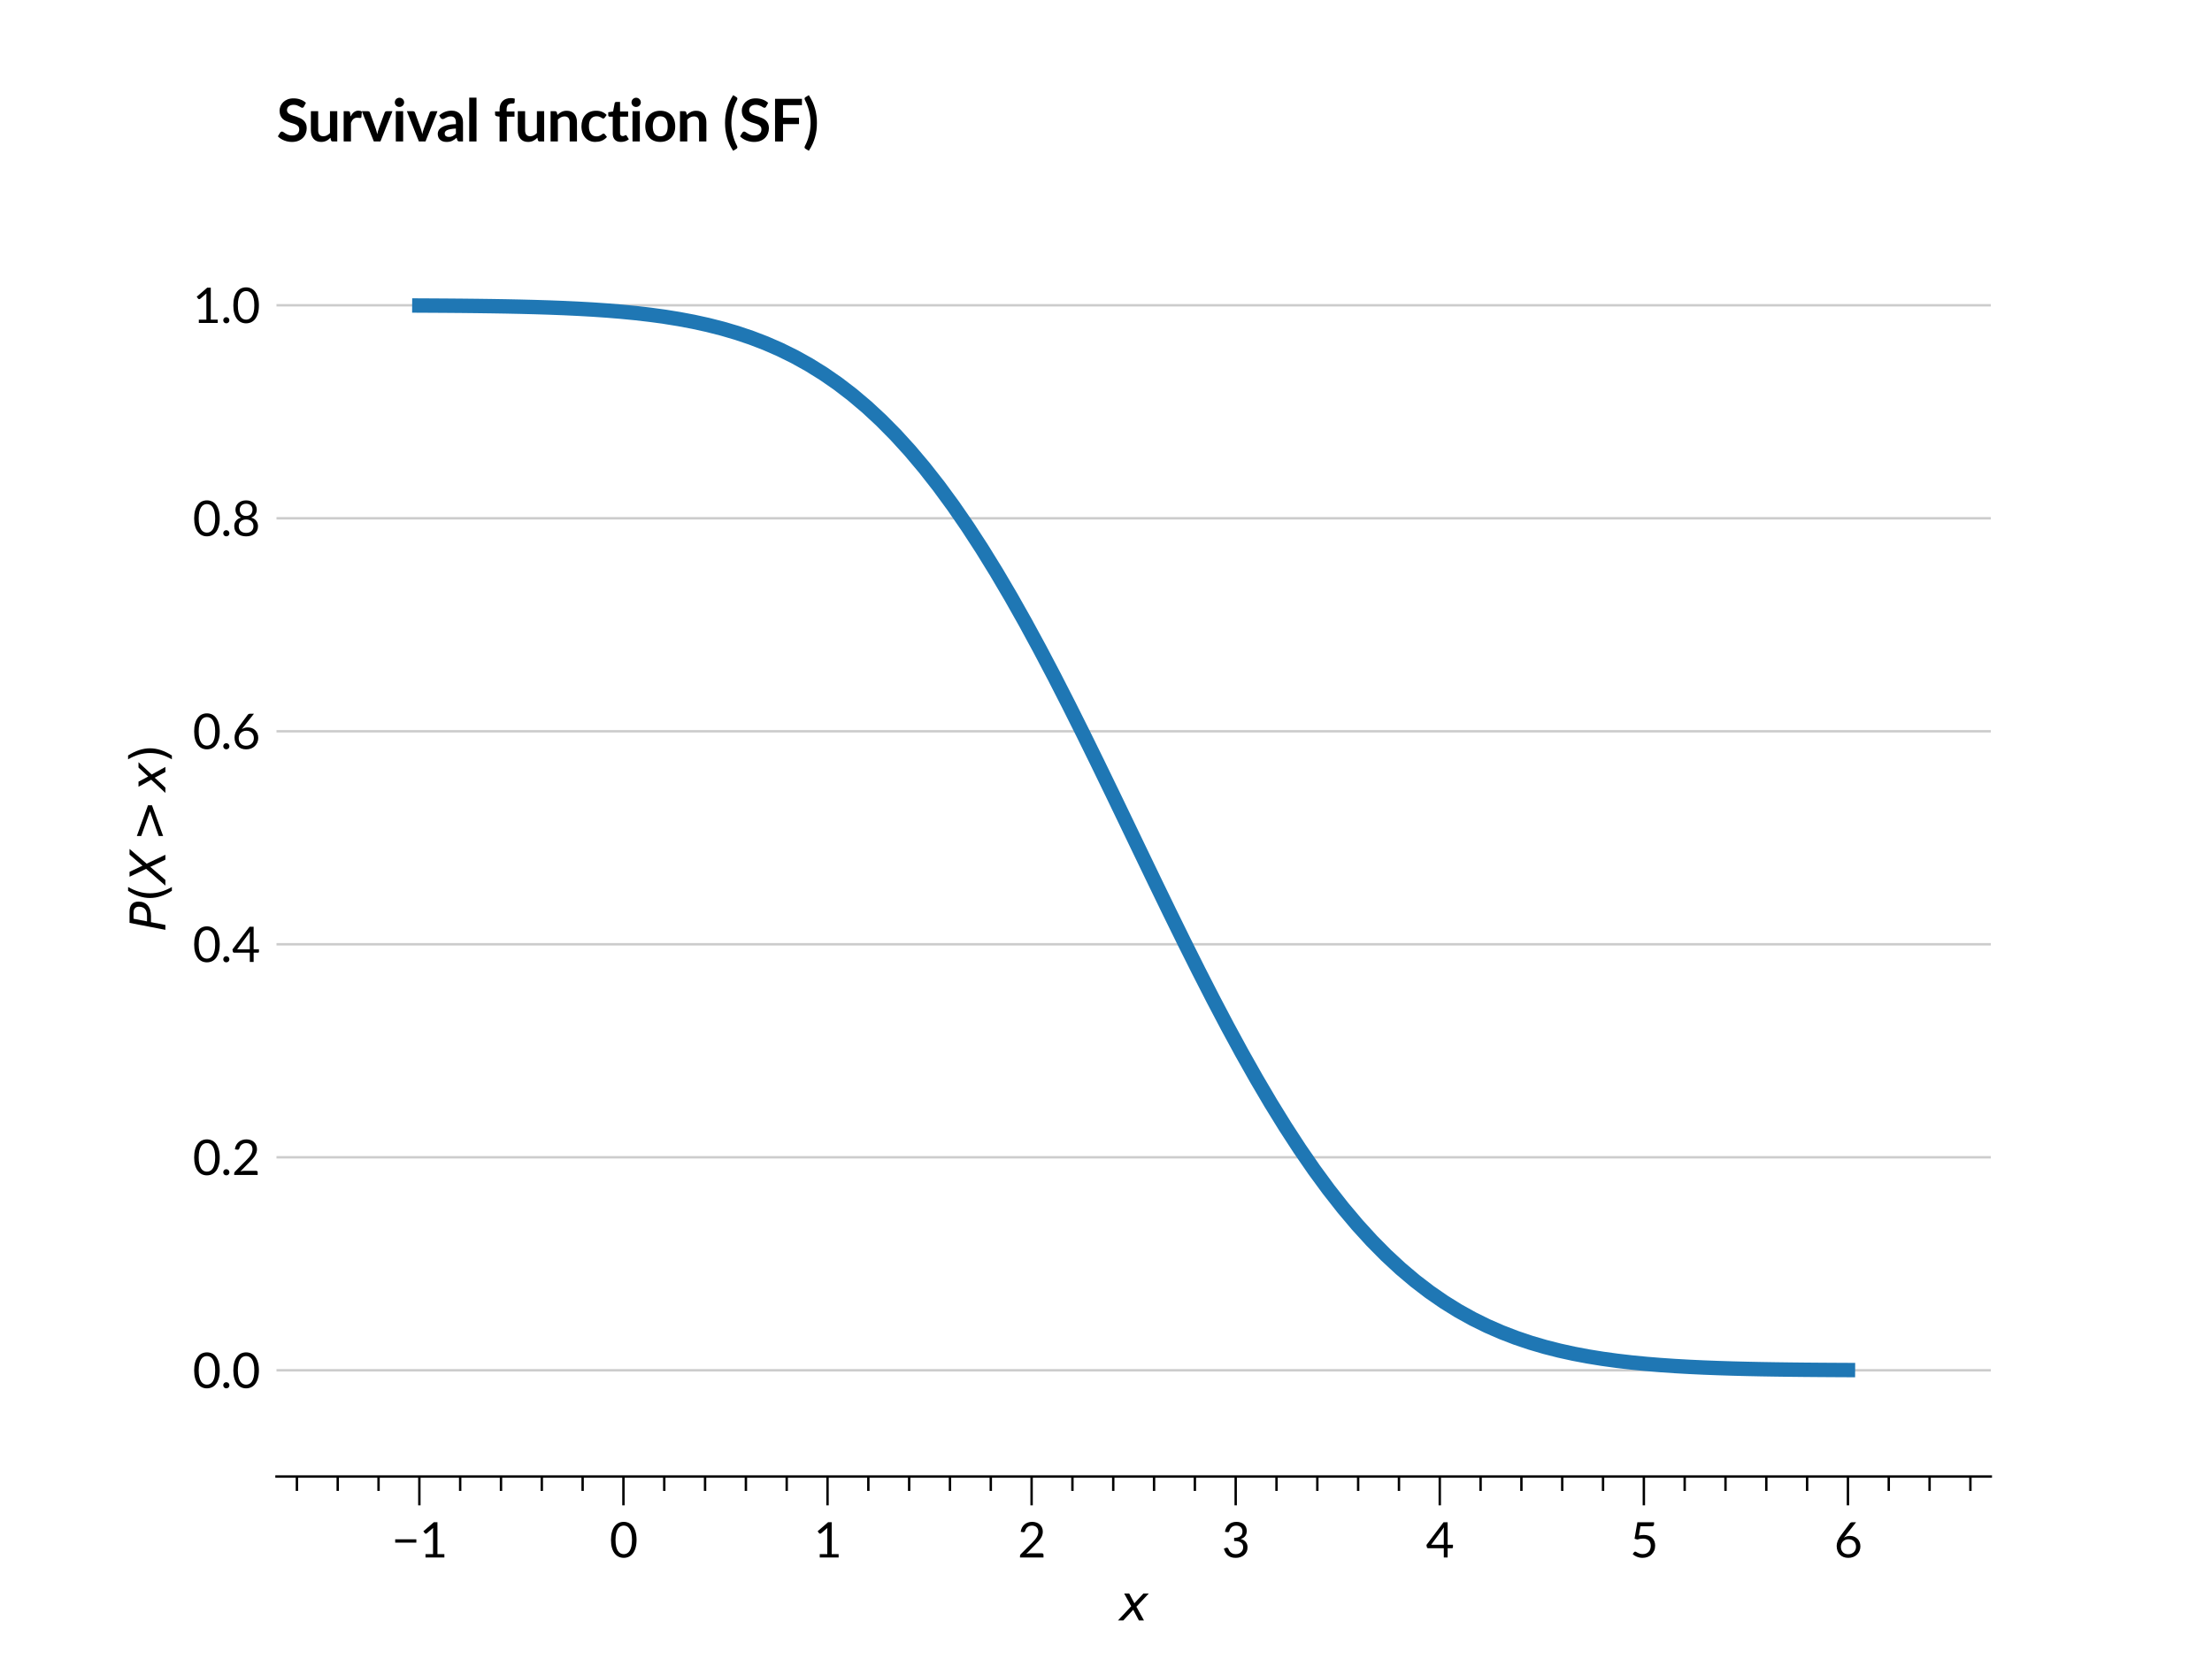 <?xml version="1.0" encoding="utf-8" standalone="no"?>
<!DOCTYPE svg PUBLIC "-//W3C//DTD SVG 1.1//EN"
  "http://www.w3.org/Graphics/SVG/1.1/DTD/svg11.dtd">
<svg xmlns:xlink="http://www.w3.org/1999/xlink" width="460.8pt" height="345.6pt" viewBox="0 0 460.8 345.6" xmlns="http://www.w3.org/2000/svg" version="1.1">
 <defs>
  <style type="text/css">*{stroke-linejoin: round; stroke-linecap: butt}</style>
 </defs>
 <g id="figure_1">
  <g id="patch_1">
   <path d="M 0 345.6 
L 460.8 345.6 
L 460.8 0 
L 0 0 
L 0 345.6 
z
" style="fill: none"/>
  </g>
  <g id="axes_1">
   <g id="patch_2">
    <path d="M 57.6 307.584 
L 414.72 307.584 
L 414.72 41.472 
L 57.6 41.472 
L 57.6 307.584 
z
" style="fill: none"/>
   </g>
   <g id="matplotlib.axis_1">
    <g id="xtick_1">
     <g id="line2d_1">
      <defs>
       <path id="m42f70d3348" d="M 0 0 
L 0 6 
" style="stroke: #000000; stroke-width: 0.5"/>
      </defs>
      <g>
       <use xlink:href="#m42f70d3348" x="87.36" y="307.584" style="stroke: #000000; stroke-width: 0.5"/>
      </g>
     </g>
     <g id="text_1">
      <!-- −1 -->
      <g transform="translate(81.56 324.45) scale(0.1 -0.1)">
       <defs>
        <path id="Lato-Regular-2212" d="M 480 2365 
L 3232 2365 
L 3232 1933 
L 480 1933 
L 480 2365 
z
" transform="scale(0.016)"/>
        <path id="Lato-Regular-31" d="M 800 435 
L 1782 435 
L 1782 3562 
Q 1782 3696 1792 3846 
L 976 3146 
Q 934 3110 892 3102 
Q 851 3094 816 3100 
Q 781 3107 750 3126 
Q 720 3146 704 3168 
L 525 3414 
L 1891 4595 
L 2355 4595 
L 2355 435 
L 3258 435 
L 3258 0 
L 800 0 
L 800 435 
z
" transform="scale(0.016)"/>
       </defs>
       <use xlink:href="#Lato-Regular-2212"/>
       <use xlink:href="#Lato-Regular-31" x="58"/>
      </g>
     </g>
    </g>
    <g id="xtick_2">
     <g id="line2d_2">
      <g>
       <use xlink:href="#m42f70d3348" x="129.874" y="307.584" style="stroke: #000000; stroke-width: 0.5"/>
      </g>
     </g>
     <g id="text_2">
      <!-- 0 -->
      <g transform="translate(126.974 324.45) scale(0.1 -0.1)">
       <defs>
        <path id="Lato-Regular-30" d="M 3520 2291 
Q 3520 1690 3390 1250 
Q 3261 810 3037 522 
Q 2813 234 2507 93 
Q 2202 -48 1853 -48 
Q 1501 -48 1198 93 
Q 896 234 672 522 
Q 448 810 320 1250 
Q 192 1690 192 2291 
Q 192 2893 320 3334 
Q 448 3776 672 4065 
Q 896 4355 1198 4496 
Q 1501 4637 1853 4637 
Q 2202 4637 2507 4496 
Q 2813 4355 3037 4065 
Q 3261 3776 3390 3334 
Q 3520 2893 3520 2291 
z
M 2928 2291 
Q 2928 2816 2840 3173 
Q 2752 3530 2603 3747 
Q 2454 3965 2259 4059 
Q 2064 4154 1853 4154 
Q 1642 4154 1446 4059 
Q 1251 3965 1104 3747 
Q 957 3530 869 3173 
Q 781 2816 781 2291 
Q 781 1766 869 1411 
Q 957 1056 1104 838 
Q 1251 621 1446 526 
Q 1642 432 1853 432 
Q 2064 432 2259 526 
Q 2454 621 2603 838 
Q 2752 1056 2840 1411 
Q 2928 1766 2928 2291 
z
" transform="scale(0.016)"/>
       </defs>
       <use xlink:href="#Lato-Regular-30"/>
      </g>
     </g>
    </g>
    <g id="xtick_3">
     <g id="line2d_3">
      <g>
       <use xlink:href="#m42f70d3348" x="172.389" y="307.584" style="stroke: #000000; stroke-width: 0.5"/>
      </g>
     </g>
     <g id="text_3">
      <!-- 1 -->
      <g transform="translate(169.489 324.45) scale(0.1 -0.1)">
       <use xlink:href="#Lato-Regular-31"/>
      </g>
     </g>
    </g>
    <g id="xtick_4">
     <g id="line2d_4">
      <g>
       <use xlink:href="#m42f70d3348" x="214.903" y="307.584" style="stroke: #000000; stroke-width: 0.5"/>
      </g>
     </g>
     <g id="text_4">
      <!-- 2 -->
      <g transform="translate(212.003 324.45) scale(0.1 -0.1)">
       <defs>
        <path id="Lato-Regular-32" d="M 1891 4637 
Q 2182 4637 2435 4550 
Q 2688 4464 2873 4299 
Q 3059 4134 3164 3897 
Q 3270 3661 3270 3360 
Q 3270 3104 3193 2885 
Q 3117 2666 2985 2467 
Q 2854 2269 2683 2080 
Q 2512 1891 2320 1699 
L 1110 464 
Q 1238 499 1369 520 
Q 1501 541 1622 541 
L 3158 541 
Q 3251 541 3305 486 
Q 3360 432 3360 346 
L 3360 0 
L 301 0 
L 301 195 
Q 301 256 326 320 
Q 352 384 406 438 
L 1875 1914 
Q 2058 2099 2208 2270 
Q 2358 2442 2464 2614 
Q 2570 2787 2627 2964 
Q 2685 3142 2685 3344 
Q 2685 3546 2621 3698 
Q 2557 3850 2446 3949 
Q 2336 4048 2185 4097 
Q 2035 4147 1862 4147 
Q 1686 4147 1539 4096 
Q 1392 4045 1278 3953 
Q 1165 3862 1088 3737 
Q 1011 3613 979 3462 
Q 941 3350 875 3313 
Q 810 3277 691 3293 
L 394 3344 
Q 438 3658 568 3899 
Q 698 4141 894 4304 
Q 1091 4467 1344 4552 
Q 1597 4637 1891 4637 
z
" transform="scale(0.016)"/>
       </defs>
       <use xlink:href="#Lato-Regular-32"/>
      </g>
     </g>
    </g>
    <g id="xtick_5">
     <g id="line2d_5">
      <g>
       <use xlink:href="#m42f70d3348" x="257.417" y="307.584" style="stroke: #000000; stroke-width: 0.5"/>
      </g>
     </g>
     <g id="text_5">
      <!-- 3 -->
      <g transform="translate(254.517 324.45) scale(0.1 -0.1)">
       <defs>
        <path id="Lato-Regular-33" d="M 1914 4637 
Q 2205 4637 2451 4553 
Q 2698 4470 2875 4316 
Q 3053 4163 3152 3945 
Q 3251 3728 3251 3462 
Q 3251 3245 3195 3073 
Q 3139 2902 3035 2772 
Q 2931 2643 2784 2553 
Q 2637 2464 2454 2410 
Q 2902 2291 3128 2012 
Q 3354 1734 3354 1315 
Q 3354 998 3234 745 
Q 3114 493 2906 315 
Q 2698 138 2421 43 
Q 2144 -51 1827 -51 
Q 1462 -51 1203 40 
Q 944 131 765 291 
Q 586 451 470 670 
Q 355 890 275 1146 
L 522 1248 
Q 618 1290 709 1270 
Q 800 1251 842 1165 
Q 883 1075 945 950 
Q 1008 826 1117 710 
Q 1226 595 1394 515 
Q 1562 435 1821 435 
Q 2061 435 2241 513 
Q 2422 592 2542 717 
Q 2662 842 2723 995 
Q 2784 1149 2784 1299 
Q 2784 1485 2736 1638 
Q 2688 1792 2557 1904 
Q 2426 2016 2197 2080 
Q 1968 2144 1610 2144 
L 1610 2557 
Q 1904 2560 2110 2621 
Q 2317 2682 2446 2787 
Q 2576 2893 2635 3040 
Q 2694 3187 2694 3366 
Q 2694 3565 2632 3712 
Q 2570 3859 2461 3955 
Q 2352 4051 2203 4099 
Q 2054 4147 1882 4147 
Q 1709 4147 1560 4096 
Q 1411 4045 1297 3953 
Q 1184 3862 1107 3737 
Q 1030 3613 998 3462 
Q 957 3350 894 3313 
Q 832 3277 714 3293 
L 416 3344 
Q 461 3658 589 3899 
Q 717 4141 913 4304 
Q 1110 4467 1364 4552 
Q 1619 4637 1914 4637 
z
" transform="scale(0.016)"/>
       </defs>
       <use xlink:href="#Lato-Regular-33"/>
      </g>
     </g>
    </g>
    <g id="xtick_6">
     <g id="line2d_6">
      <g>
       <use xlink:href="#m42f70d3348" x="299.931" y="307.584" style="stroke: #000000; stroke-width: 0.5"/>
      </g>
     </g>
     <g id="text_6">
      <!-- 4 -->
      <g transform="translate(297.031 324.45) scale(0.1 -0.1)">
       <defs>
        <path id="Lato-Regular-34" d="M 2835 1654 
L 3530 1654 
L 3530 1328 
Q 3530 1277 3499 1241 
Q 3469 1206 3405 1206 
L 2835 1206 
L 2835 0 
L 2336 0 
L 2336 1206 
L 301 1206 
Q 237 1206 190 1243 
Q 144 1280 131 1334 
L 74 1626 
L 2304 4586 
L 2835 4586 
L 2835 1654 
z
M 2336 3546 
Q 2336 3629 2341 3726 
Q 2346 3824 2362 3926 
L 691 1654 
L 2336 1654 
L 2336 3546 
z
" transform="scale(0.016)"/>
       </defs>
       <use xlink:href="#Lato-Regular-34"/>
      </g>
     </g>
    </g>
    <g id="xtick_7">
     <g id="line2d_7">
      <g>
       <use xlink:href="#m42f70d3348" x="342.446" y="307.584" style="stroke: #000000; stroke-width: 0.5"/>
      </g>
     </g>
     <g id="text_7">
      <!-- 5 -->
      <g transform="translate(339.546 324.45) scale(0.1 -0.1)">
       <defs>
        <path id="Lato-Regular-35" d="M 3142 4336 
Q 3142 4214 3067 4136 
Q 2992 4058 2810 4058 
L 1370 4058 
L 1158 2854 
Q 1341 2896 1502 2913 
Q 1664 2931 1818 2931 
Q 2176 2931 2451 2825 
Q 2726 2720 2910 2534 
Q 3094 2349 3188 2096 
Q 3283 1843 3283 1546 
Q 3283 1181 3156 886 
Q 3030 592 2808 382 
Q 2586 173 2285 61 
Q 1984 -51 1635 -51 
Q 1434 -51 1248 -11 
Q 1062 29 900 96 
Q 739 163 601 249 
Q 464 336 358 432 
L 534 675 
Q 592 758 685 758 
Q 749 758 829 708 
Q 909 659 1024 598 
Q 1139 538 1294 488 
Q 1450 438 1664 438 
Q 1904 438 2096 515 
Q 2288 592 2425 734 
Q 2563 877 2636 1075 
Q 2710 1274 2710 1520 
Q 2710 1734 2648 1907 
Q 2586 2080 2459 2201 
Q 2333 2323 2144 2390 
Q 1955 2458 1702 2458 
Q 1530 2458 1342 2429 
Q 1155 2400 960 2336 
L 602 2442 
L 970 4586 
L 3142 4586 
L 3142 4336 
z
" transform="scale(0.016)"/>
       </defs>
       <use xlink:href="#Lato-Regular-35"/>
      </g>
     </g>
    </g>
    <g id="xtick_8">
     <g id="line2d_8">
      <g>
       <use xlink:href="#m42f70d3348" x="384.96" y="307.584" style="stroke: #000000; stroke-width: 0.5"/>
      </g>
     </g>
     <g id="text_8">
      <!-- 6 -->
      <g transform="translate(382.06 324.45) scale(0.1 -0.1)">
       <defs>
        <path id="Lato-Regular-36" d="M 1517 2867 
Q 1453 2790 1398 2716 
Q 1344 2643 1290 2573 
Q 1453 2685 1649 2747 
Q 1846 2810 2077 2810 
Q 2355 2810 2601 2718 
Q 2848 2627 3032 2452 
Q 3216 2278 3325 2024 
Q 3434 1770 3434 1443 
Q 3434 1126 3318 854 
Q 3203 582 2996 380 
Q 2790 179 2500 64 
Q 2211 -51 1862 -51 
Q 1517 -51 1235 59 
Q 954 170 757 373 
Q 560 576 453 865 
Q 346 1155 346 1514 
Q 346 1814 478 2155 
Q 611 2496 902 2883 
L 2067 4448 
Q 2112 4506 2190 4546 
Q 2269 4586 2371 4586 
L 2877 4586 
L 1517 2867 
z
M 893 1414 
Q 893 1194 957 1011 
Q 1021 829 1144 697 
Q 1267 566 1444 494 
Q 1622 422 1850 422 
Q 2080 422 2267 496 
Q 2454 570 2587 701 
Q 2720 832 2792 1011 
Q 2864 1190 2864 1402 
Q 2864 1626 2793 1806 
Q 2723 1987 2593 2113 
Q 2464 2240 2285 2307 
Q 2106 2374 1891 2374 
Q 1661 2374 1475 2296 
Q 1290 2218 1160 2085 
Q 1030 1952 961 1777 
Q 893 1603 893 1414 
z
" transform="scale(0.016)"/>
       </defs>
       <use xlink:href="#Lato-Regular-36"/>
      </g>
     </g>
    </g>
    <g id="xtick_9">
     <g id="line2d_9">
      <defs>
       <path id="meea1e636f9" d="M 0 0 
L 0 3 
" style="stroke: #000000; stroke-width: 0.5"/>
      </defs>
      <g>
       <use xlink:href="#meea1e636f9" x="61.851" y="307.584" style="stroke: #000000; stroke-width: 0.5"/>
      </g>
     </g>
    </g>
    <g id="xtick_10">
     <g id="line2d_10">
      <g>
       <use xlink:href="#meea1e636f9" x="70.354" y="307.584" style="stroke: #000000; stroke-width: 0.5"/>
      </g>
     </g>
    </g>
    <g id="xtick_11">
     <g id="line2d_11">
      <g>
       <use xlink:href="#meea1e636f9" x="78.857" y="307.584" style="stroke: #000000; stroke-width: 0.5"/>
      </g>
     </g>
    </g>
    <g id="xtick_12">
     <g id="line2d_12">
      <g>
       <use xlink:href="#meea1e636f9" x="95.863" y="307.584" style="stroke: #000000; stroke-width: 0.5"/>
      </g>
     </g>
    </g>
    <g id="xtick_13">
     <g id="line2d_13">
      <g>
       <use xlink:href="#meea1e636f9" x="104.366" y="307.584" style="stroke: #000000; stroke-width: 0.5"/>
      </g>
     </g>
    </g>
    <g id="xtick_14">
     <g id="line2d_14">
      <g>
       <use xlink:href="#meea1e636f9" x="112.869" y="307.584" style="stroke: #000000; stroke-width: 0.5"/>
      </g>
     </g>
    </g>
    <g id="xtick_15">
     <g id="line2d_15">
      <g>
       <use xlink:href="#meea1e636f9" x="121.371" y="307.584" style="stroke: #000000; stroke-width: 0.5"/>
      </g>
     </g>
    </g>
    <g id="xtick_16">
     <g id="line2d_16">
      <g>
       <use xlink:href="#meea1e636f9" x="138.377" y="307.584" style="stroke: #000000; stroke-width: 0.5"/>
      </g>
     </g>
    </g>
    <g id="xtick_17">
     <g id="line2d_17">
      <g>
       <use xlink:href="#meea1e636f9" x="146.88" y="307.584" style="stroke: #000000; stroke-width: 0.5"/>
      </g>
     </g>
    </g>
    <g id="xtick_18">
     <g id="line2d_18">
      <g>
       <use xlink:href="#meea1e636f9" x="155.383" y="307.584" style="stroke: #000000; stroke-width: 0.5"/>
      </g>
     </g>
    </g>
    <g id="xtick_19">
     <g id="line2d_19">
      <g>
       <use xlink:href="#meea1e636f9" x="163.886" y="307.584" style="stroke: #000000; stroke-width: 0.5"/>
      </g>
     </g>
    </g>
    <g id="xtick_20">
     <g id="line2d_20">
      <g>
       <use xlink:href="#meea1e636f9" x="180.891" y="307.584" style="stroke: #000000; stroke-width: 0.5"/>
      </g>
     </g>
    </g>
    <g id="xtick_21">
     <g id="line2d_21">
      <g>
       <use xlink:href="#meea1e636f9" x="189.394" y="307.584" style="stroke: #000000; stroke-width: 0.5"/>
      </g>
     </g>
    </g>
    <g id="xtick_22">
     <g id="line2d_22">
      <g>
       <use xlink:href="#meea1e636f9" x="197.897" y="307.584" style="stroke: #000000; stroke-width: 0.5"/>
      </g>
     </g>
    </g>
    <g id="xtick_23">
     <g id="line2d_23">
      <g>
       <use xlink:href="#meea1e636f9" x="206.4" y="307.584" style="stroke: #000000; stroke-width: 0.5"/>
      </g>
     </g>
    </g>
    <g id="xtick_24">
     <g id="line2d_24">
      <g>
       <use xlink:href="#meea1e636f9" x="223.406" y="307.584" style="stroke: #000000; stroke-width: 0.5"/>
      </g>
     </g>
    </g>
    <g id="xtick_25">
     <g id="line2d_25">
      <g>
       <use xlink:href="#meea1e636f9" x="231.909" y="307.584" style="stroke: #000000; stroke-width: 0.5"/>
      </g>
     </g>
    </g>
    <g id="xtick_26">
     <g id="line2d_26">
      <g>
       <use xlink:href="#meea1e636f9" x="240.411" y="307.584" style="stroke: #000000; stroke-width: 0.5"/>
      </g>
     </g>
    </g>
    <g id="xtick_27">
     <g id="line2d_27">
      <g>
       <use xlink:href="#meea1e636f9" x="248.914" y="307.584" style="stroke: #000000; stroke-width: 0.5"/>
      </g>
     </g>
    </g>
    <g id="xtick_28">
     <g id="line2d_28">
      <g>
       <use xlink:href="#meea1e636f9" x="265.92" y="307.584" style="stroke: #000000; stroke-width: 0.5"/>
      </g>
     </g>
    </g>
    <g id="xtick_29">
     <g id="line2d_29">
      <g>
       <use xlink:href="#meea1e636f9" x="274.423" y="307.584" style="stroke: #000000; stroke-width: 0.5"/>
      </g>
     </g>
    </g>
    <g id="xtick_30">
     <g id="line2d_30">
      <g>
       <use xlink:href="#meea1e636f9" x="282.926" y="307.584" style="stroke: #000000; stroke-width: 0.5"/>
      </g>
     </g>
    </g>
    <g id="xtick_31">
     <g id="line2d_31">
      <g>
       <use xlink:href="#meea1e636f9" x="291.429" y="307.584" style="stroke: #000000; stroke-width: 0.5"/>
      </g>
     </g>
    </g>
    <g id="xtick_32">
     <g id="line2d_32">
      <g>
       <use xlink:href="#meea1e636f9" x="308.434" y="307.584" style="stroke: #000000; stroke-width: 0.5"/>
      </g>
     </g>
    </g>
    <g id="xtick_33">
     <g id="line2d_33">
      <g>
       <use xlink:href="#meea1e636f9" x="316.937" y="307.584" style="stroke: #000000; stroke-width: 0.5"/>
      </g>
     </g>
    </g>
    <g id="xtick_34">
     <g id="line2d_34">
      <g>
       <use xlink:href="#meea1e636f9" x="325.44" y="307.584" style="stroke: #000000; stroke-width: 0.5"/>
      </g>
     </g>
    </g>
    <g id="xtick_35">
     <g id="line2d_35">
      <g>
       <use xlink:href="#meea1e636f9" x="333.943" y="307.584" style="stroke: #000000; stroke-width: 0.5"/>
      </g>
     </g>
    </g>
    <g id="xtick_36">
     <g id="line2d_36">
      <g>
       <use xlink:href="#meea1e636f9" x="350.949" y="307.584" style="stroke: #000000; stroke-width: 0.5"/>
      </g>
     </g>
    </g>
    <g id="xtick_37">
     <g id="line2d_37">
      <g>
       <use xlink:href="#meea1e636f9" x="359.451" y="307.584" style="stroke: #000000; stroke-width: 0.5"/>
      </g>
     </g>
    </g>
    <g id="xtick_38">
     <g id="line2d_38">
      <g>
       <use xlink:href="#meea1e636f9" x="367.954" y="307.584" style="stroke: #000000; stroke-width: 0.5"/>
      </g>
     </g>
    </g>
    <g id="xtick_39">
     <g id="line2d_39">
      <g>
       <use xlink:href="#meea1e636f9" x="376.457" y="307.584" style="stroke: #000000; stroke-width: 0.5"/>
      </g>
     </g>
    </g>
    <g id="xtick_40">
     <g id="line2d_40">
      <g>
       <use xlink:href="#meea1e636f9" x="393.463" y="307.584" style="stroke: #000000; stroke-width: 0.5"/>
      </g>
     </g>
    </g>
    <g id="xtick_41">
     <g id="line2d_41">
      <g>
       <use xlink:href="#meea1e636f9" x="401.966" y="307.584" style="stroke: #000000; stroke-width: 0.5"/>
      </g>
     </g>
    </g>
    <g id="xtick_42">
     <g id="line2d_42">
      <g>
       <use xlink:href="#meea1e636f9" x="410.469" y="307.584" style="stroke: #000000; stroke-width: 0.5"/>
      </g>
     </g>
    </g>
    <g id="text_9">
     <!-- $x$ -->
     <g transform="translate(233.16 337.595) scale(0.1 -0.1)">
      <defs>
       <path id="DejaVuSans-Oblique-78" d="M 3841 3500 
L 2234 1784 
L 3219 0 
L 2559 0 
L 1819 1388 
L 531 0 
L -166 0 
L 1556 1844 
L 641 3500 
L 1300 3500 
L 1972 2234 
L 3144 3500 
L 3841 3500 
z
" transform="scale(0.016)"/>
      </defs>
      <use xlink:href="#DejaVuSans-Oblique-78" transform="translate(0 0.312)"/>
     </g>
    </g>
   </g>
   <g id="matplotlib.axis_2">
    <g id="ytick_1">
     <g id="line2d_43">
      <path d="M 57.6 285.46 
L 414.72 285.46 
" clip-path="url(#p3c4e328c99)" style="fill: none; stroke: #cccccc; stroke-width: 0.5; stroke-linecap: square"/>
     </g>
     <g id="text_10">
      <!-- 0.0 -->
      <g transform="translate(40.141 289.142) scale(0.1 -0.1)">
       <defs>
        <path id="Lato-Regular-2e" d="M 355 352 
Q 355 435 385 508 
Q 416 582 469 636 
Q 522 691 595 723 
Q 669 755 752 755 
Q 835 755 908 723 
Q 982 691 1036 636 
Q 1091 582 1123 508 
Q 1155 435 1155 352 
Q 1155 266 1123 194 
Q 1091 122 1036 67 
Q 982 13 908 -17 
Q 835 -48 752 -48 
Q 669 -48 595 -17 
Q 522 13 469 67 
Q 416 122 385 194 
Q 355 266 355 352 
z
" transform="scale(0.016)"/>
       </defs>
       <use xlink:href="#Lato-Regular-30"/>
       <use xlink:href="#Lato-Regular-2e" x="58"/>
       <use xlink:href="#Lato-Regular-30" x="81.6"/>
      </g>
     </g>
    </g>
    <g id="ytick_2">
     <g id="line2d_44">
      <path d="M 57.6 241.087 
L 414.72 241.087 
" clip-path="url(#p3c4e328c99)" style="fill: none; stroke: #cccccc; stroke-width: 0.5; stroke-linecap: square"/>
     </g>
     <g id="text_11">
      <!-- 0.2 -->
      <g transform="translate(40.141 244.77) scale(0.1 -0.1)">
       <use xlink:href="#Lato-Regular-30"/>
       <use xlink:href="#Lato-Regular-2e" x="58"/>
       <use xlink:href="#Lato-Regular-32" x="81.6"/>
      </g>
     </g>
    </g>
    <g id="ytick_3">
     <g id="line2d_45">
      <path d="M 57.6 196.714 
L 414.72 196.714 
" clip-path="url(#p3c4e328c99)" style="fill: none; stroke: #cccccc; stroke-width: 0.5; stroke-linecap: square"/>
     </g>
     <g id="text_12">
      <!-- 0.4 -->
      <g transform="translate(40.141 200.397) scale(0.1 -0.1)">
       <use xlink:href="#Lato-Regular-30"/>
       <use xlink:href="#Lato-Regular-2e" x="58"/>
       <use xlink:href="#Lato-Regular-34" x="81.6"/>
      </g>
     </g>
    </g>
    <g id="ytick_4">
     <g id="line2d_46">
      <path d="M 57.6 152.342 
L 414.72 152.342 
" clip-path="url(#p3c4e328c99)" style="fill: none; stroke: #cccccc; stroke-width: 0.5; stroke-linecap: square"/>
     </g>
     <g id="text_13">
      <!-- 0.6 -->
      <g transform="translate(40.141 156.024) scale(0.1 -0.1)">
       <use xlink:href="#Lato-Regular-30"/>
       <use xlink:href="#Lato-Regular-2e" x="58"/>
       <use xlink:href="#Lato-Regular-36" x="81.6"/>
      </g>
     </g>
    </g>
    <g id="ytick_5">
     <g id="line2d_47">
      <path d="M 57.6 107.969 
L 414.72 107.969 
" clip-path="url(#p3c4e328c99)" style="fill: none; stroke: #cccccc; stroke-width: 0.5; stroke-linecap: square"/>
     </g>
     <g id="text_14">
      <!-- 0.8 -->
      <g transform="translate(40.141 111.652) scale(0.1 -0.1)">
       <defs>
        <path id="Lato-Regular-38" d="M 1856 -51 
Q 1514 -51 1229 40 
Q 944 131 739 300 
Q 534 470 422 712 
Q 310 954 310 1254 
Q 310 1696 540 1982 
Q 771 2269 1200 2390 
Q 838 2525 654 2792 
Q 470 3059 470 3430 
Q 470 3683 569 3904 
Q 669 4125 851 4288 
Q 1034 4451 1288 4544 
Q 1542 4637 1856 4637 
Q 2166 4637 2422 4544 
Q 2678 4451 2860 4288 
Q 3043 4125 3142 3904 
Q 3242 3683 3242 3430 
Q 3242 3059 3056 2792 
Q 2870 2525 2512 2390 
Q 2941 2269 3171 1982 
Q 3402 1696 3402 1254 
Q 3402 954 3288 712 
Q 3174 470 2971 300 
Q 2768 131 2483 40 
Q 2198 -51 1856 -51 
z
M 1856 403 
Q 2080 403 2257 465 
Q 2435 528 2558 641 
Q 2682 755 2747 913 
Q 2813 1072 2813 1264 
Q 2813 1501 2734 1669 
Q 2656 1837 2523 1942 
Q 2390 2048 2217 2097 
Q 2045 2147 1856 2147 
Q 1667 2147 1494 2097 
Q 1322 2048 1189 1942 
Q 1056 1837 977 1669 
Q 899 1501 899 1264 
Q 899 1072 964 913 
Q 1030 755 1153 641 
Q 1277 528 1454 465 
Q 1632 403 1856 403 
z
M 1856 2605 
Q 2080 2605 2238 2673 
Q 2397 2742 2496 2856 
Q 2595 2970 2640 3117 
Q 2685 3264 2685 3421 
Q 2685 3581 2632 3721 
Q 2579 3862 2475 3968 
Q 2371 4074 2216 4134 
Q 2061 4195 1856 4195 
Q 1651 4195 1496 4134 
Q 1341 4074 1237 3968 
Q 1133 3862 1080 3721 
Q 1027 3581 1027 3421 
Q 1027 3264 1072 3117 
Q 1117 2970 1216 2856 
Q 1315 2742 1473 2673 
Q 1632 2605 1856 2605 
z
" transform="scale(0.016)"/>
       </defs>
       <use xlink:href="#Lato-Regular-30"/>
       <use xlink:href="#Lato-Regular-2e" x="58"/>
       <use xlink:href="#Lato-Regular-38" x="81.6"/>
      </g>
     </g>
    </g>
    <g id="ytick_6">
     <g id="line2d_48">
      <path d="M 57.6 63.596 
L 414.72 63.596 
" clip-path="url(#p3c4e328c99)" style="fill: none; stroke: #cccccc; stroke-width: 0.5; stroke-linecap: square"/>
     </g>
     <g id="text_15">
      <!-- 1.0 -->
      <g transform="translate(40.141 67.279) scale(0.1 -0.1)">
       <use xlink:href="#Lato-Regular-31"/>
       <use xlink:href="#Lato-Regular-2e" x="58"/>
       <use xlink:href="#Lato-Regular-30" x="81.6"/>
      </g>
     </g>
    </g>
    <g id="text_16">
     <!-- $P(X &gt; x)$ -->
     <g transform="translate(34.466 193.978) rotate(-90) scale(0.1 -0.1)">
      <defs>
       <path id="DejaVuSans-Oblique-50" d="M 1081 4666 
L 2541 4666 
Q 3178 4666 3512 4369 
Q 3847 4072 3847 3500 
Q 3847 2731 3353 2303 
Q 2859 1875 1966 1875 
L 1172 1875 
L 806 0 
L 172 0 
L 1081 4666 
z
M 1613 4147 
L 1275 2394 
L 2069 2394 
Q 2606 2394 2893 2669 
Q 3181 2944 3181 3456 
Q 3181 3784 2986 3965 
Q 2791 4147 2438 4147 
L 1613 4147 
z
" transform="scale(0.016)"/>
       <path id="DejaVuSans-28" d="M 1984 4856 
Q 1566 4138 1362 3434 
Q 1159 2731 1159 2009 
Q 1159 1288 1364 580 
Q 1569 -128 1984 -844 
L 1484 -844 
Q 1016 -109 783 600 
Q 550 1309 550 2009 
Q 550 2706 781 3412 
Q 1013 4119 1484 4856 
L 1984 4856 
z
" transform="scale(0.016)"/>
       <path id="DejaVuSans-Oblique-58" d="M 878 4666 
L 1516 4666 
L 2316 2981 
L 3763 4666 
L 4500 4666 
L 2578 2438 
L 3738 0 
L 3103 0 
L 2163 1966 
L 459 0 
L -275 0 
L 1906 2509 
L 878 4666 
z
" transform="scale(0.016)"/>
       <path id="DejaVuSans-3e" d="M 678 3150 
L 678 3719 
L 4684 2266 
L 4684 1747 
L 678 294 
L 678 863 
L 3897 2003 
L 678 3150 
z
" transform="scale(0.016)"/>
       <path id="DejaVuSans-29" d="M 513 4856 
L 1013 4856 
Q 1481 4119 1714 3412 
Q 1947 2706 1947 2009 
Q 1947 1309 1714 600 
Q 1481 -109 1013 -844 
L 513 -844 
Q 928 -128 1133 580 
Q 1338 1288 1338 2009 
Q 1338 2731 1133 3434 
Q 928 4138 513 4856 
z
" transform="scale(0.016)"/>
      </defs>
      <use xlink:href="#DejaVuSans-Oblique-50" transform="translate(0 0.125)"/>
      <use xlink:href="#DejaVuSans-28" transform="translate(60.303 0.125)"/>
      <use xlink:href="#DejaVuSans-Oblique-58" transform="translate(99.316 0.125)"/>
      <use xlink:href="#DejaVuSans-3e" transform="translate(187.305 0.125)"/>
      <use xlink:href="#DejaVuSans-Oblique-78" transform="translate(290.576 0.125)"/>
      <use xlink:href="#DejaVuSans-29" transform="translate(349.756 0.125)"/>
     </g>
    </g>
   </g>
   <g id="line2d_49">
    <path d="M 87.36 63.648 
L 90.366 63.664 
L 93.372 63.683 
L 96.378 63.708 
L 99.384 63.74 
L 102.39 63.78 
L 105.396 63.829 
L 108.402 63.891 
L 111.408 63.967 
L 114.415 64.061 
L 117.421 64.176 
L 120.427 64.316 
L 123.433 64.485 
L 126.439 64.69 
L 129.445 64.935 
L 132.451 65.228 
L 135.457 65.577 
L 138.463 65.988 
L 141.469 66.473 
L 144.475 67.04 
L 147.481 67.7 
L 150.487 68.465 
L 153.493 69.347 
L 156.499 70.36 
L 159.505 71.515 
L 162.512 72.828 
L 165.518 74.311 
L 168.524 75.98 
L 171.53 77.847 
L 174.536 79.925 
L 177.542 82.228 
L 180.548 84.767 
L 183.554 87.552 
L 186.56 90.591 
L 189.566 93.891 
L 192.572 97.458 
L 195.578 101.292 
L 198.584 105.394 
L 201.59 109.76 
L 204.596 114.384 
L 207.602 119.258 
L 210.608 124.368 
L 213.615 129.701 
L 216.621 135.237 
L 219.627 140.955 
L 222.633 146.834 
L 225.639 152.845 
L 228.645 158.963 
L 231.651 165.158 
L 234.657 171.399 
L 237.663 177.657 
L 240.669 183.898 
L 243.675 190.093 
L 246.681 196.211 
L 249.687 202.222 
L 252.693 208.101 
L 255.699 213.819 
L 258.705 219.355 
L 261.712 224.688 
L 264.718 229.798 
L 267.724 234.672 
L 270.73 239.296 
L 273.736 243.662 
L 276.742 247.764 
L 279.748 251.598 
L 282.754 255.165 
L 285.76 258.465 
L 288.766 261.504 
L 291.772 264.289 
L 294.778 266.828 
L 297.784 269.131 
L 300.79 271.209 
L 303.796 273.076 
L 306.802 274.745 
L 309.808 276.228 
L 312.815 277.541 
L 315.821 278.696 
L 318.827 279.709 
L 321.833 280.591 
L 324.839 281.356 
L 327.845 282.016 
L 330.851 282.583 
L 333.857 283.068 
L 336.863 283.479 
L 339.869 283.828 
L 342.875 284.121 
L 345.881 284.366 
L 348.887 284.571 
L 351.893 284.74 
L 354.899 284.88 
L 357.905 284.995 
L 360.912 285.089 
L 363.918 285.165 
L 366.924 285.227 
L 369.93 285.276 
L 372.936 285.316 
L 375.942 285.348 
L 378.948 285.373 
L 381.954 285.392 
L 384.96 285.408 
" clip-path="url(#p3c4e328c99)" style="fill: none; stroke: #1f77b4; stroke-width: 3; stroke-linecap: square"/>
   </g>
   <g id="patch_3">
    <path d="M 57.6 307.584 
L 414.72 307.584 
" style="fill: none; stroke: #000000; stroke-width: 0.5; stroke-linejoin: miter; stroke-linecap: square"/>
   </g>
   <g id="text_17">
    <!-- Survival function (SF) -->
    <g transform="translate(57.6 29.472) scale(0.12 -0.12)">
     <defs>
      <path id="Lato-Bold-53" d="M 2979 3786 
Q 2941 3718 2897 3688 
Q 2854 3658 2790 3658 
Q 2723 3658 2644 3707 
Q 2566 3757 2457 3817 
Q 2349 3878 2203 3928 
Q 2058 3978 1859 3978 
Q 1680 3978 1545 3934 
Q 1411 3891 1320 3814 
Q 1229 3738 1184 3630 
Q 1139 3523 1139 3395 
Q 1139 3232 1230 3123 
Q 1322 3014 1472 2937 
Q 1622 2861 1814 2800 
Q 2006 2739 2208 2670 
Q 2410 2602 2602 2510 
Q 2794 2419 2944 2280 
Q 3094 2141 3185 1939 
Q 3277 1738 3277 1450 
Q 3277 1136 3169 862 
Q 3062 589 2856 385 
Q 2650 182 2352 65 
Q 2054 -51 1670 -51 
Q 1450 -51 1235 -8 
Q 1021 35 824 115 
Q 627 195 454 307 
Q 282 419 147 557 
L 400 970 
Q 432 1014 483 1044 
Q 534 1075 592 1075 
Q 672 1075 765 1009 
Q 858 944 986 864 
Q 1114 784 1285 718 
Q 1456 653 1696 653 
Q 2064 653 2265 827 
Q 2467 1002 2467 1328 
Q 2467 1510 2376 1625 
Q 2285 1741 2134 1819 
Q 1984 1898 1792 1952 
Q 1600 2006 1401 2070 
Q 1203 2134 1011 2224 
Q 819 2314 668 2458 
Q 518 2602 427 2818 
Q 336 3034 336 3350 
Q 336 3603 437 3843 
Q 538 4083 730 4268 
Q 922 4454 1203 4566 
Q 1485 4678 1850 4678 
Q 2259 4678 2604 4550 
Q 2950 4422 3194 4192 
L 2979 3786 
z
" transform="scale(0.016)"/>
      <path id="Lato-Bold-75" d="M 1149 3283 
L 1149 1197 
Q 1149 896 1288 731 
Q 1427 566 1706 566 
Q 1910 566 2089 657 
Q 2269 749 2429 909 
L 2429 3283 
L 3219 3283 
L 3219 0 
L 2736 0 
Q 2579 0 2538 144 
L 2483 406 
Q 2381 304 2272 219 
Q 2163 134 2038 73 
Q 1914 13 1773 -19 
Q 1632 -51 1466 -51 
Q 1197 -51 990 40 
Q 784 131 643 297 
Q 502 464 430 693 
Q 358 922 358 1197 
L 358 3283 
L 1149 3283 
z
" transform="scale(0.016)"/>
      <path id="Lato-Bold-72" d="M 390 0 
L 390 3283 
L 854 3283 
Q 976 3283 1024 3240 
Q 1072 3197 1088 3085 
L 1133 2714 
Q 1290 3008 1501 3176 
Q 1712 3344 2000 3344 
Q 2227 3344 2365 3245 
L 2314 2653 
Q 2298 2595 2267 2571 
Q 2237 2547 2186 2547 
Q 2138 2547 2043 2563 
Q 1949 2579 1859 2579 
Q 1728 2579 1625 2540 
Q 1523 2502 1441 2430 
Q 1360 2358 1297 2256 
Q 1235 2154 1181 2022 
L 1181 0 
L 390 0 
z
" transform="scale(0.016)"/>
      <path id="Lato-Bold-76" d="M 29 3283 
L 682 3283 
Q 771 3283 830 3241 
Q 890 3200 909 3136 
L 1542 1382 
Q 1594 1229 1630 1081 
Q 1667 934 1699 787 
Q 1731 934 1769 1081 
Q 1808 1229 1862 1382 
L 2509 3136 
Q 2531 3200 2588 3241 
Q 2646 3283 2726 3283 
L 3350 3283 
L 2048 0 
L 1331 0 
L 29 3283 
z
" transform="scale(0.016)"/>
      <path id="Lato-Bold-69" d="M 1210 3283 
L 1210 0 
L 416 0 
L 416 3283 
L 1210 3283 
z
M 1318 4240 
Q 1318 4138 1276 4048 
Q 1235 3958 1166 3891 
Q 1098 3824 1005 3784 
Q 912 3744 806 3744 
Q 704 3744 613 3784 
Q 522 3824 454 3891 
Q 387 3958 347 4048 
Q 307 4138 307 4240 
Q 307 4346 347 4438 
Q 387 4531 454 4598 
Q 522 4666 613 4706 
Q 704 4746 806 4746 
Q 912 4746 1005 4706 
Q 1098 4666 1166 4598 
Q 1235 4531 1276 4438 
Q 1318 4346 1318 4240 
z
" transform="scale(0.016)"/>
      <path id="Lato-Bold-61" d="M 2538 0 
Q 2426 0 2365 33 
Q 2304 67 2269 170 
L 2198 403 
Q 2074 291 1955 206 
Q 1837 122 1709 64 
Q 1581 6 1435 -22 
Q 1290 -51 1114 -51 
Q 906 -51 730 5 
Q 554 61 426 173 
Q 298 285 227 451 
Q 157 618 157 838 
Q 157 1024 254 1205 
Q 352 1386 579 1531 
Q 806 1677 1184 1773 
Q 1562 1869 2125 1882 
L 2125 2074 
Q 2125 2403 1984 2561 
Q 1843 2720 1578 2720 
Q 1386 2720 1259 2675 
Q 1133 2630 1037 2574 
Q 941 2518 862 2473 
Q 784 2429 688 2429 
Q 605 2429 547 2472 
Q 490 2515 454 2573 
L 314 2826 
Q 880 3344 1677 3344 
Q 1965 3344 2192 3249 
Q 2419 3155 2576 2987 
Q 2733 2819 2814 2585 
Q 2896 2352 2896 2074 
L 2896 0 
L 2538 0 
z
M 1357 493 
Q 1600 493 1777 581 
Q 1955 669 2125 848 
L 2125 1402 
Q 1779 1386 1547 1342 
Q 1315 1299 1174 1232 
Q 1034 1165 973 1075 
Q 912 986 912 880 
Q 912 672 1035 582 
Q 1158 493 1357 493 
z
" transform="scale(0.016)"/>
      <path id="Lato-Bold-6c" d="M 1190 4755 
L 1190 0 
L 400 0 
L 400 4755 
L 1190 4755 
z
" transform="scale(0.016)"/>
      <path id="Lato-Bold-20" transform="scale(0.016)"/>
      <path id="Lato-Bold-66" d="M 621 0 
L 621 2688 
L 336 2733 
Q 243 2752 187 2798 
Q 131 2845 131 2931 
L 131 3254 
L 621 3254 
L 621 3498 
Q 621 3779 705 4003 
Q 790 4227 948 4384 
Q 1107 4541 1334 4624 
Q 1562 4707 1846 4707 
Q 2074 4707 2269 4646 
L 2253 4250 
Q 2250 4205 2227 4177 
Q 2205 4150 2168 4136 
Q 2131 4122 2083 4117 
Q 2035 4112 1981 4112 
Q 1840 4112 1729 4081 
Q 1619 4051 1542 3976 
Q 1466 3901 1426 3777 
Q 1386 3654 1386 3472 
L 1386 3254 
L 2240 3254 
L 2240 2691 
L 1411 2691 
L 1411 0 
L 621 0 
z
" transform="scale(0.016)"/>
      <path id="Lato-Bold-6e" d="M 390 0 
L 390 3283 
L 874 3283 
Q 1027 3283 1075 3139 
L 1130 2880 
Q 1229 2982 1339 3065 
Q 1450 3149 1573 3209 
Q 1696 3270 1837 3302 
Q 1978 3334 2144 3334 
Q 2413 3334 2621 3243 
Q 2829 3152 2968 2987 
Q 3107 2822 3179 2593 
Q 3251 2365 3251 2090 
L 3251 0 
L 2461 0 
L 2461 2090 
Q 2461 2390 2323 2555 
Q 2186 2720 1904 2720 
Q 1699 2720 1520 2627 
Q 1341 2534 1181 2374 
L 1181 0 
L 390 0 
z
" transform="scale(0.016)"/>
      <path id="Lato-Bold-63" d="M 2742 2589 
Q 2707 2544 2673 2518 
Q 2640 2493 2576 2493 
Q 2515 2493 2457 2529 
Q 2400 2566 2320 2612 
Q 2240 2659 2129 2696 
Q 2019 2733 1856 2733 
Q 1648 2733 1491 2657 
Q 1334 2582 1230 2441 
Q 1126 2301 1075 2101 
Q 1024 1901 1024 1648 
Q 1024 1386 1080 1181 
Q 1136 976 1241 837 
Q 1347 698 1497 626 
Q 1648 554 1837 554 
Q 2026 554 2142 600 
Q 2259 646 2339 702 
Q 2419 758 2478 804 
Q 2538 851 2611 851 
Q 2707 851 2755 778 
L 2982 490 
Q 2851 336 2697 232 
Q 2544 128 2379 65 
Q 2214 3 2040 -22 
Q 1866 -48 1693 -48 
Q 1389 -48 1120 65 
Q 851 179 649 396 
Q 448 614 331 929 
Q 214 1245 214 1648 
Q 214 2010 318 2318 
Q 422 2627 624 2852 
Q 826 3078 1123 3206 
Q 1421 3334 1808 3334 
Q 2176 3334 2453 3216 
Q 2730 3098 2950 2877 
L 2742 2589 
z
" transform="scale(0.016)"/>
      <path id="Lato-Bold-74" d="M 1485 -51 
Q 1056 -51 827 190 
Q 598 432 598 858 
L 598 2691 
L 262 2691 
Q 198 2691 153 2732 
Q 109 2774 109 2858 
L 109 3171 
L 637 3258 
L 803 4154 
Q 819 4218 864 4253 
Q 909 4288 979 4288 
L 1389 4288 
L 1389 3254 
L 2266 3254 
L 2266 2691 
L 1389 2691 
L 1389 912 
Q 1389 758 1464 672 
Q 1539 586 1670 586 
Q 1744 586 1793 603 
Q 1843 621 1880 640 
Q 1917 659 1945 676 
Q 1974 694 2003 694 
Q 2038 694 2060 676 
Q 2083 659 2109 624 
L 2346 240 
Q 2173 96 1949 22 
Q 1725 -51 1485 -51 
z
" transform="scale(0.016)"/>
      <path id="Lato-Bold-6f" d="M 1843 3334 
Q 2208 3334 2507 3216 
Q 2806 3098 3019 2880 
Q 3232 2662 3347 2348 
Q 3462 2035 3462 1648 
Q 3462 1258 3347 944 
Q 3232 630 3019 409 
Q 2806 189 2507 70 
Q 2208 -48 1843 -48 
Q 1475 -48 1174 70 
Q 874 189 661 409 
Q 448 630 331 944 
Q 214 1258 214 1648 
Q 214 2035 331 2348 
Q 448 2662 661 2880 
Q 874 3098 1174 3216 
Q 1475 3334 1843 3334 
z
M 1843 560 
Q 2253 560 2449 835 
Q 2646 1110 2646 1642 
Q 2646 2173 2449 2451 
Q 2253 2730 1843 2730 
Q 1427 2730 1227 2450 
Q 1027 2170 1027 1642 
Q 1027 1114 1227 837 
Q 1427 560 1843 560 
z
" transform="scale(0.016)"/>
      <path id="Lato-Bold-28" d="M 918 2006 
Q 918 1347 1078 710 
Q 1238 74 1536 -486 
Q 1568 -550 1573 -600 
Q 1578 -650 1565 -686 
Q 1552 -723 1525 -750 
Q 1498 -778 1466 -797 
L 1114 -1011 
Q 877 -646 710 -278 
Q 544 90 438 464 
Q 333 838 283 1222 
Q 234 1606 234 2006 
Q 234 2406 283 2792 
Q 333 3178 438 3552 
Q 544 3926 710 4292 
Q 877 4659 1114 5024 
L 1466 4813 
Q 1498 4794 1525 4766 
Q 1552 4739 1565 4702 
Q 1578 4666 1573 4616 
Q 1568 4566 1536 4499 
Q 1238 3942 1078 3304 
Q 918 2666 918 2006 
z
" transform="scale(0.016)"/>
      <path id="Lato-Bold-46" d="M 3434 4627 
L 3434 3942 
L 1379 3942 
L 1379 2573 
L 3114 2573 
L 3114 1885 
L 1379 1885 
L 1379 0 
L 515 0 
L 515 4627 
L 3434 4627 
z
" transform="scale(0.016)"/>
      <path id="Lato-Bold-29" d="M 835 2006 
Q 835 2666 676 3304 
Q 518 3942 221 4499 
Q 186 4566 181 4616 
Q 176 4666 189 4702 
Q 202 4739 229 4766 
Q 256 4794 291 4813 
L 643 5024 
Q 880 4659 1046 4292 
Q 1213 3926 1318 3552 
Q 1424 3178 1472 2792 
Q 1520 2406 1520 2006 
Q 1520 1606 1472 1222 
Q 1424 838 1318 464 
Q 1213 90 1046 -278 
Q 880 -646 643 -1011 
L 291 -797 
Q 256 -778 229 -750 
Q 202 -723 189 -686 
Q 176 -650 181 -600 
Q 186 -550 221 -486 
Q 518 74 676 710 
Q 835 1347 835 2006 
z
" transform="scale(0.016)"/>
     </defs>
     <use xlink:href="#Lato-Bold-53"/>
     <use xlink:href="#Lato-Bold-75" x="53.975"/>
     <use xlink:href="#Lato-Bold-72" x="110.375"/>
     <use xlink:href="#Lato-Bold-76" x="147.675"/>
     <use xlink:href="#Lato-Bold-69" x="200.475"/>
     <use xlink:href="#Lato-Bold-76" x="225.875"/>
     <use xlink:href="#Lato-Bold-61" x="277.425"/>
     <use xlink:href="#Lato-Bold-6c" x="328.175"/>
     <use xlink:href="#Lato-Bold-20" x="353.025"/>
     <use xlink:href="#Lato-Bold-66" x="377.325"/>
     <use xlink:href="#Lato-Bold-75" x="413.175"/>
     <use xlink:href="#Lato-Bold-6e" x="469.575"/>
     <use xlink:href="#Lato-Bold-63" x="525.975"/>
     <use xlink:href="#Lato-Bold-74" x="574.175"/>
     <use xlink:href="#Lato-Bold-69" x="611.375"/>
     <use xlink:href="#Lato-Bold-6f" x="636.775"/>
     <use xlink:href="#Lato-Bold-6e" x="694.225"/>
     <use xlink:href="#Lato-Bold-20" x="750.625"/>
     <use xlink:href="#Lato-Bold-28" x="774.925"/>
     <use xlink:href="#Lato-Bold-53" x="802.375"/>
     <use xlink:href="#Lato-Bold-46" x="857.225"/>
     <use xlink:href="#Lato-Bold-29" x="913.825"/>
    </g>
   </g>
  </g>
 </g>
 <defs>
  <clipPath id="p3c4e328c99">
   <rect x="57.6" y="41.472" width="357.12" height="266.112"/>
  </clipPath>
 </defs>
</svg>
